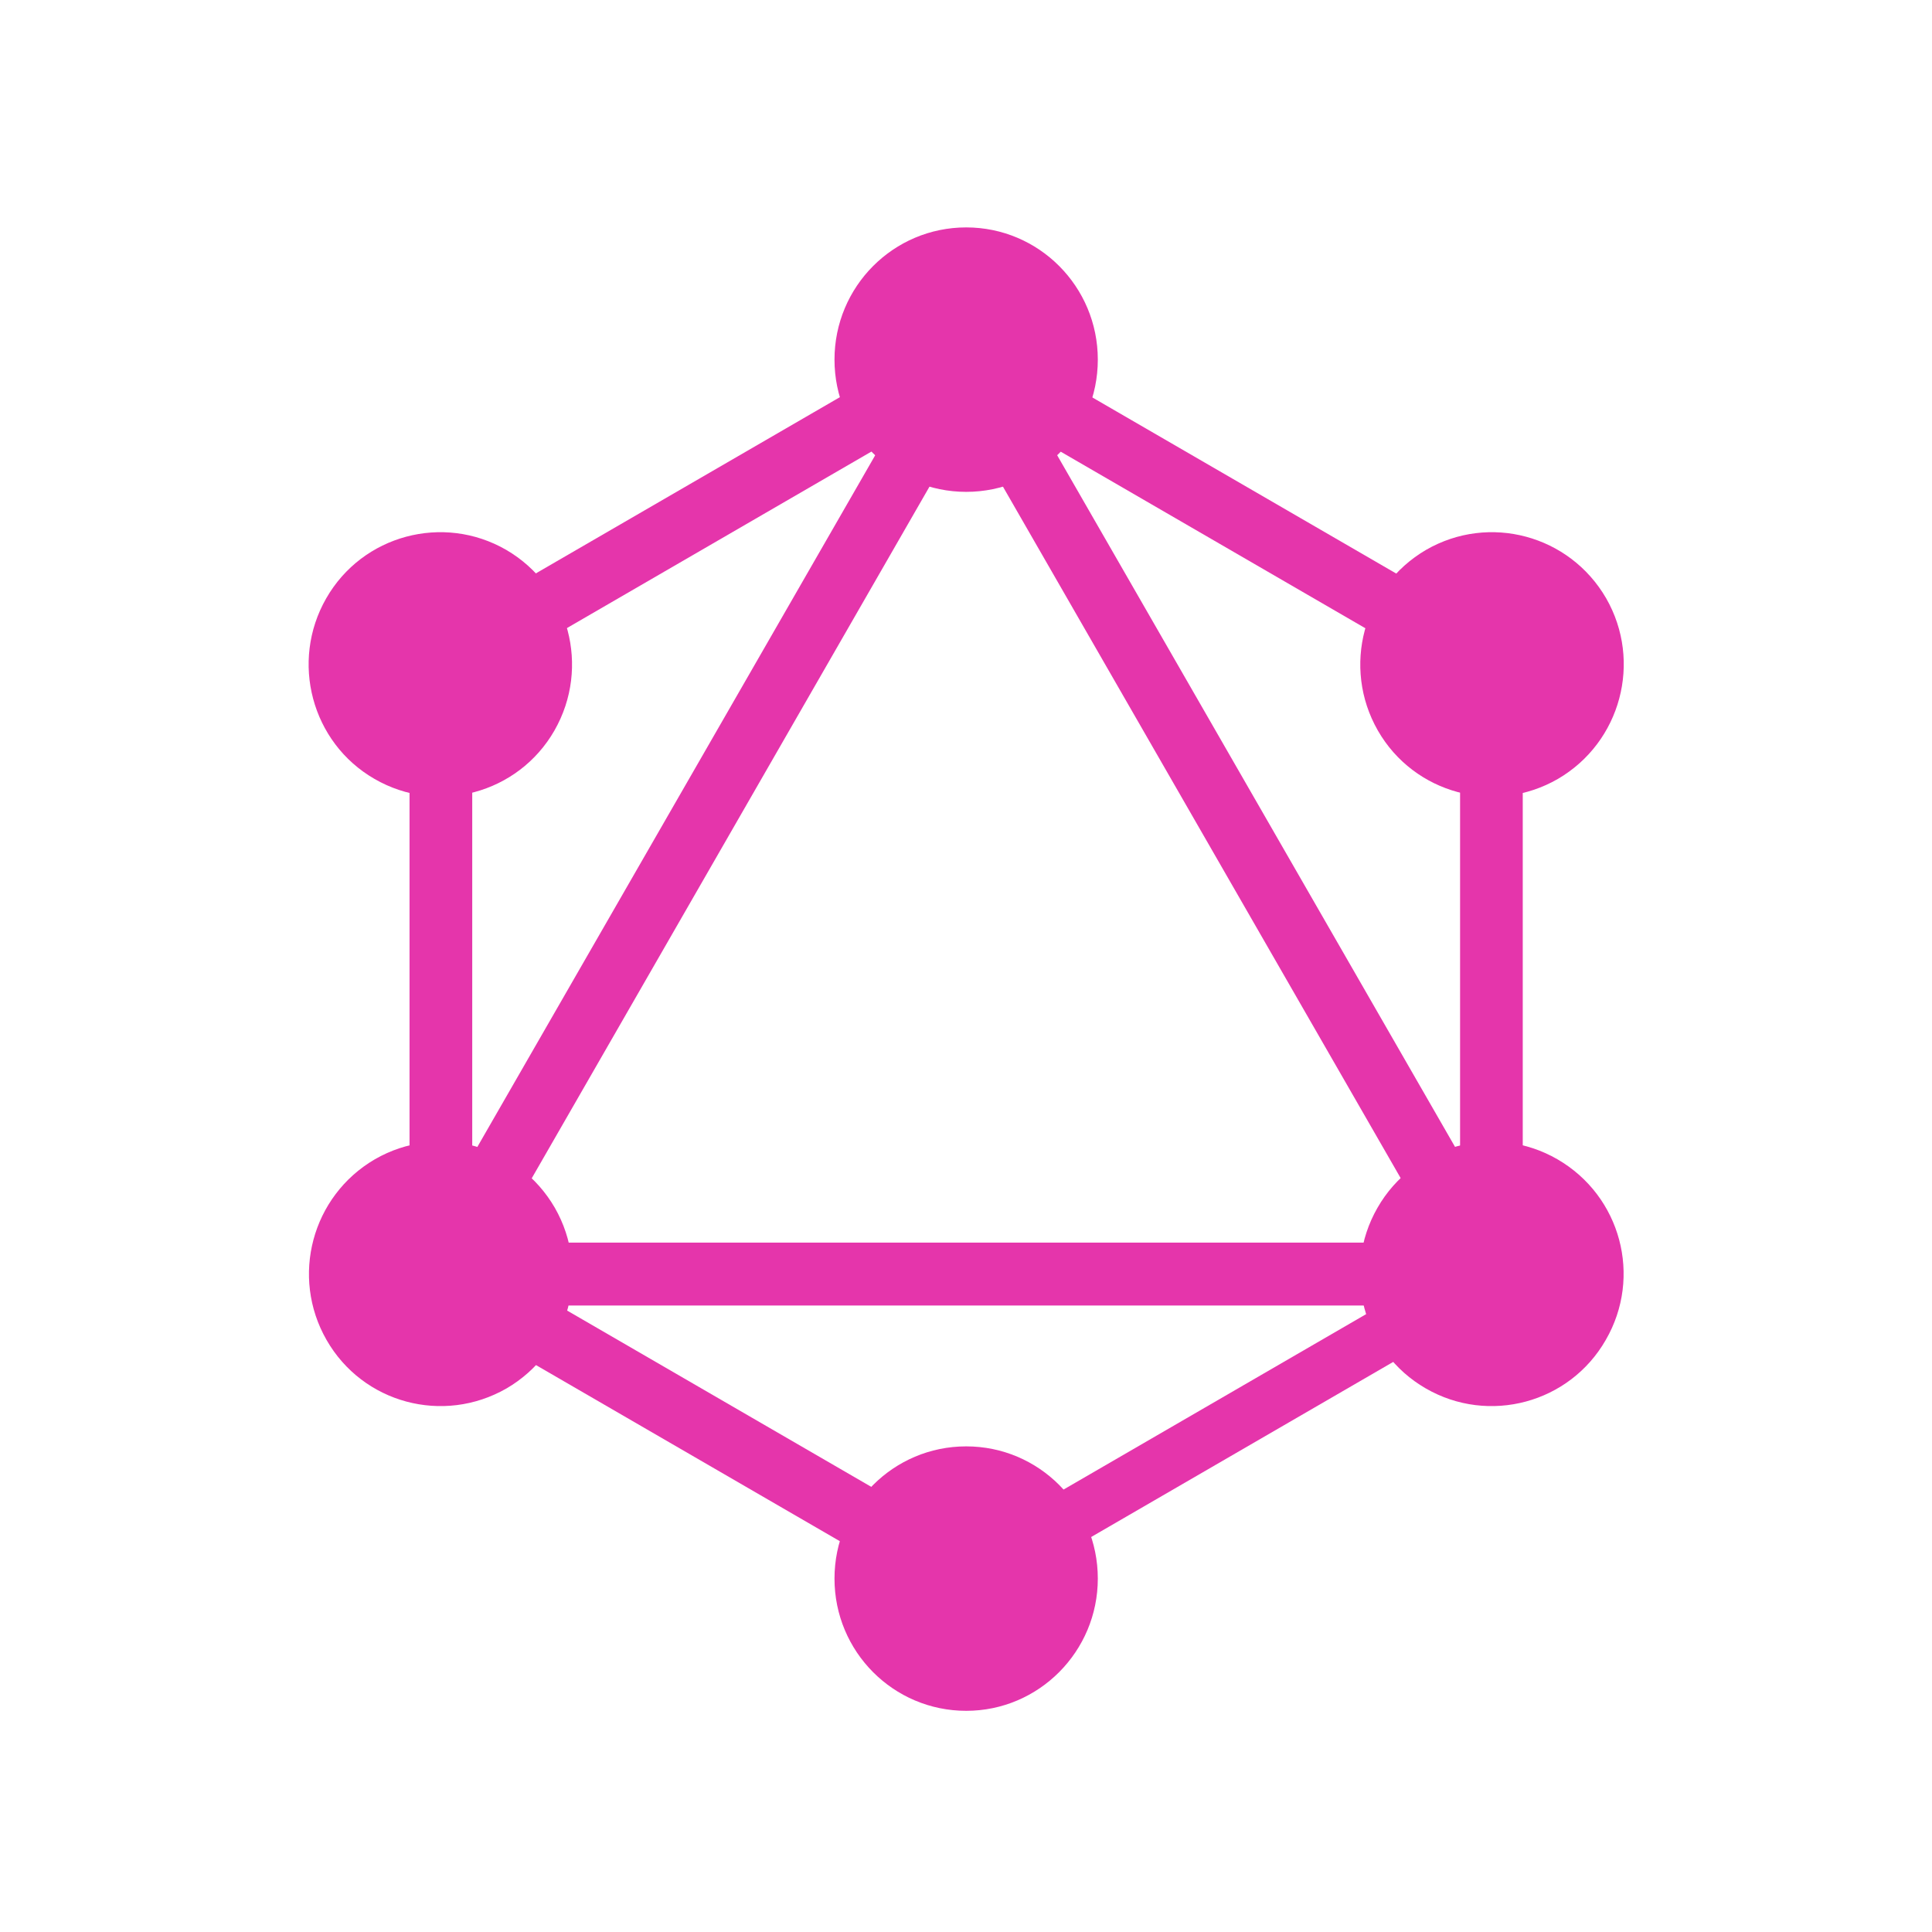 <svg xmlns="http://www.w3.org/2000/svg" xmlns:xlink="http://www.w3.org/1999/xlink" width="100" zoomAndPan="magnify" viewBox="0 0 75 75" height="100" preserveAspectRatio="xMidYMid meet" version="1.0"><defs><clipPath id="3a0ceefda5"><path d="M 11.258 8.746 L 63.758 8.746 L 63.758 66.496 L 11.258 66.496 Z M 11.258 8.746 " clip-rule="nonzero"/></clipPath></defs><path fill="#e535ab" d="M 16.629 52.719 L 14.52 51.496 L 37.98 10.711 L 40.086 11.93 Z M 16.629 52.719 " fill-opacity="1" fill-rule="nonzero"/><path fill="#e535ab" d="M 14.039 48.238 L 60.957 48.238 L 60.957 50.68 L 14.039 50.68 Z M 14.039 48.238 " fill-opacity="1" fill-rule="nonzero"/><path fill="#e535ab" d="M 38.438 63.211 L 14.969 49.609 L 16.184 47.496 L 39.652 61.098 Z M 58.824 27.762 L 35.355 14.16 L 36.57 12.047 L 60.039 25.648 Z M 58.824 27.762 " fill-opacity="1" fill-rule="nonzero"/><path fill="#e535ab" d="M 16.191 27.754 L 14.973 25.637 L 38.441 12.035 L 39.656 14.152 Z M 16.191 27.754 " fill-opacity="1" fill-rule="nonzero"/><path fill="#e535ab" d="M 58.391 52.719 L 34.93 11.93 L 37.035 10.711 L 60.496 51.496 Z M 15.898 24.02 L 18.332 24.02 L 18.332 51.223 L 15.898 51.223 Z M 15.898 24.02 " fill-opacity="1" fill-rule="nonzero"/><path fill="#e535ab" d="M 56.68 24.02 L 59.113 24.02 L 59.113 51.223 L 56.68 51.223 Z M 56.68 24.02 " fill-opacity="1" fill-rule="nonzero"/><path fill="#e535ab" d="M 38.023 62.18 L 36.961 60.332 L 57.371 48.5 L 58.434 50.348 Z M 38.023 62.18 " fill-opacity="1" fill-rule="nonzero"/><g clip-path="url(#3a0ceefda5)"><path fill="#e535ab" d="M 62.336 52.016 C 60.93 54.473 57.793 55.312 55.348 53.898 C 52.902 52.488 52.066 49.34 53.473 46.887 C 54.879 44.43 58.016 43.59 60.461 45.004 C 62.922 46.43 63.758 49.562 62.336 52.016 M 21.523 28.359 C 20.117 30.812 16.984 31.652 14.539 30.238 C 12.09 28.828 11.258 25.68 12.664 23.227 C 14.07 20.77 17.203 19.934 19.648 21.344 C 22.098 22.77 22.93 25.902 21.523 28.359 M 12.676 52.016 C 11.27 49.562 12.105 46.43 14.551 45.004 C 17 43.59 20.117 44.43 21.539 46.887 C 22.945 49.34 22.109 52.473 19.664 53.898 C 17.203 55.312 14.082 54.473 12.676 52.016 M 53.488 28.359 C 52.082 25.902 52.918 22.77 55.363 21.344 C 57.809 19.934 60.93 20.77 62.352 23.227 C 63.758 25.68 62.922 28.812 60.477 30.238 C 58.027 31.652 54.895 30.812 53.488 28.359 M 37.508 66.414 C 34.68 66.414 32.395 64.117 32.395 61.281 C 32.395 58.441 34.68 56.148 37.508 56.148 C 40.332 56.148 42.617 58.441 42.617 61.281 C 42.617 64.105 40.332 66.414 37.508 66.414 M 37.508 19.094 C 34.68 19.094 32.395 16.801 32.395 13.961 C 32.395 11.125 34.68 8.828 37.508 8.828 C 40.332 8.828 42.617 11.125 42.617 13.961 C 42.617 16.801 40.332 19.094 37.508 19.094 " fill-opacity="1" fill-rule="nonzero"/></g></svg>